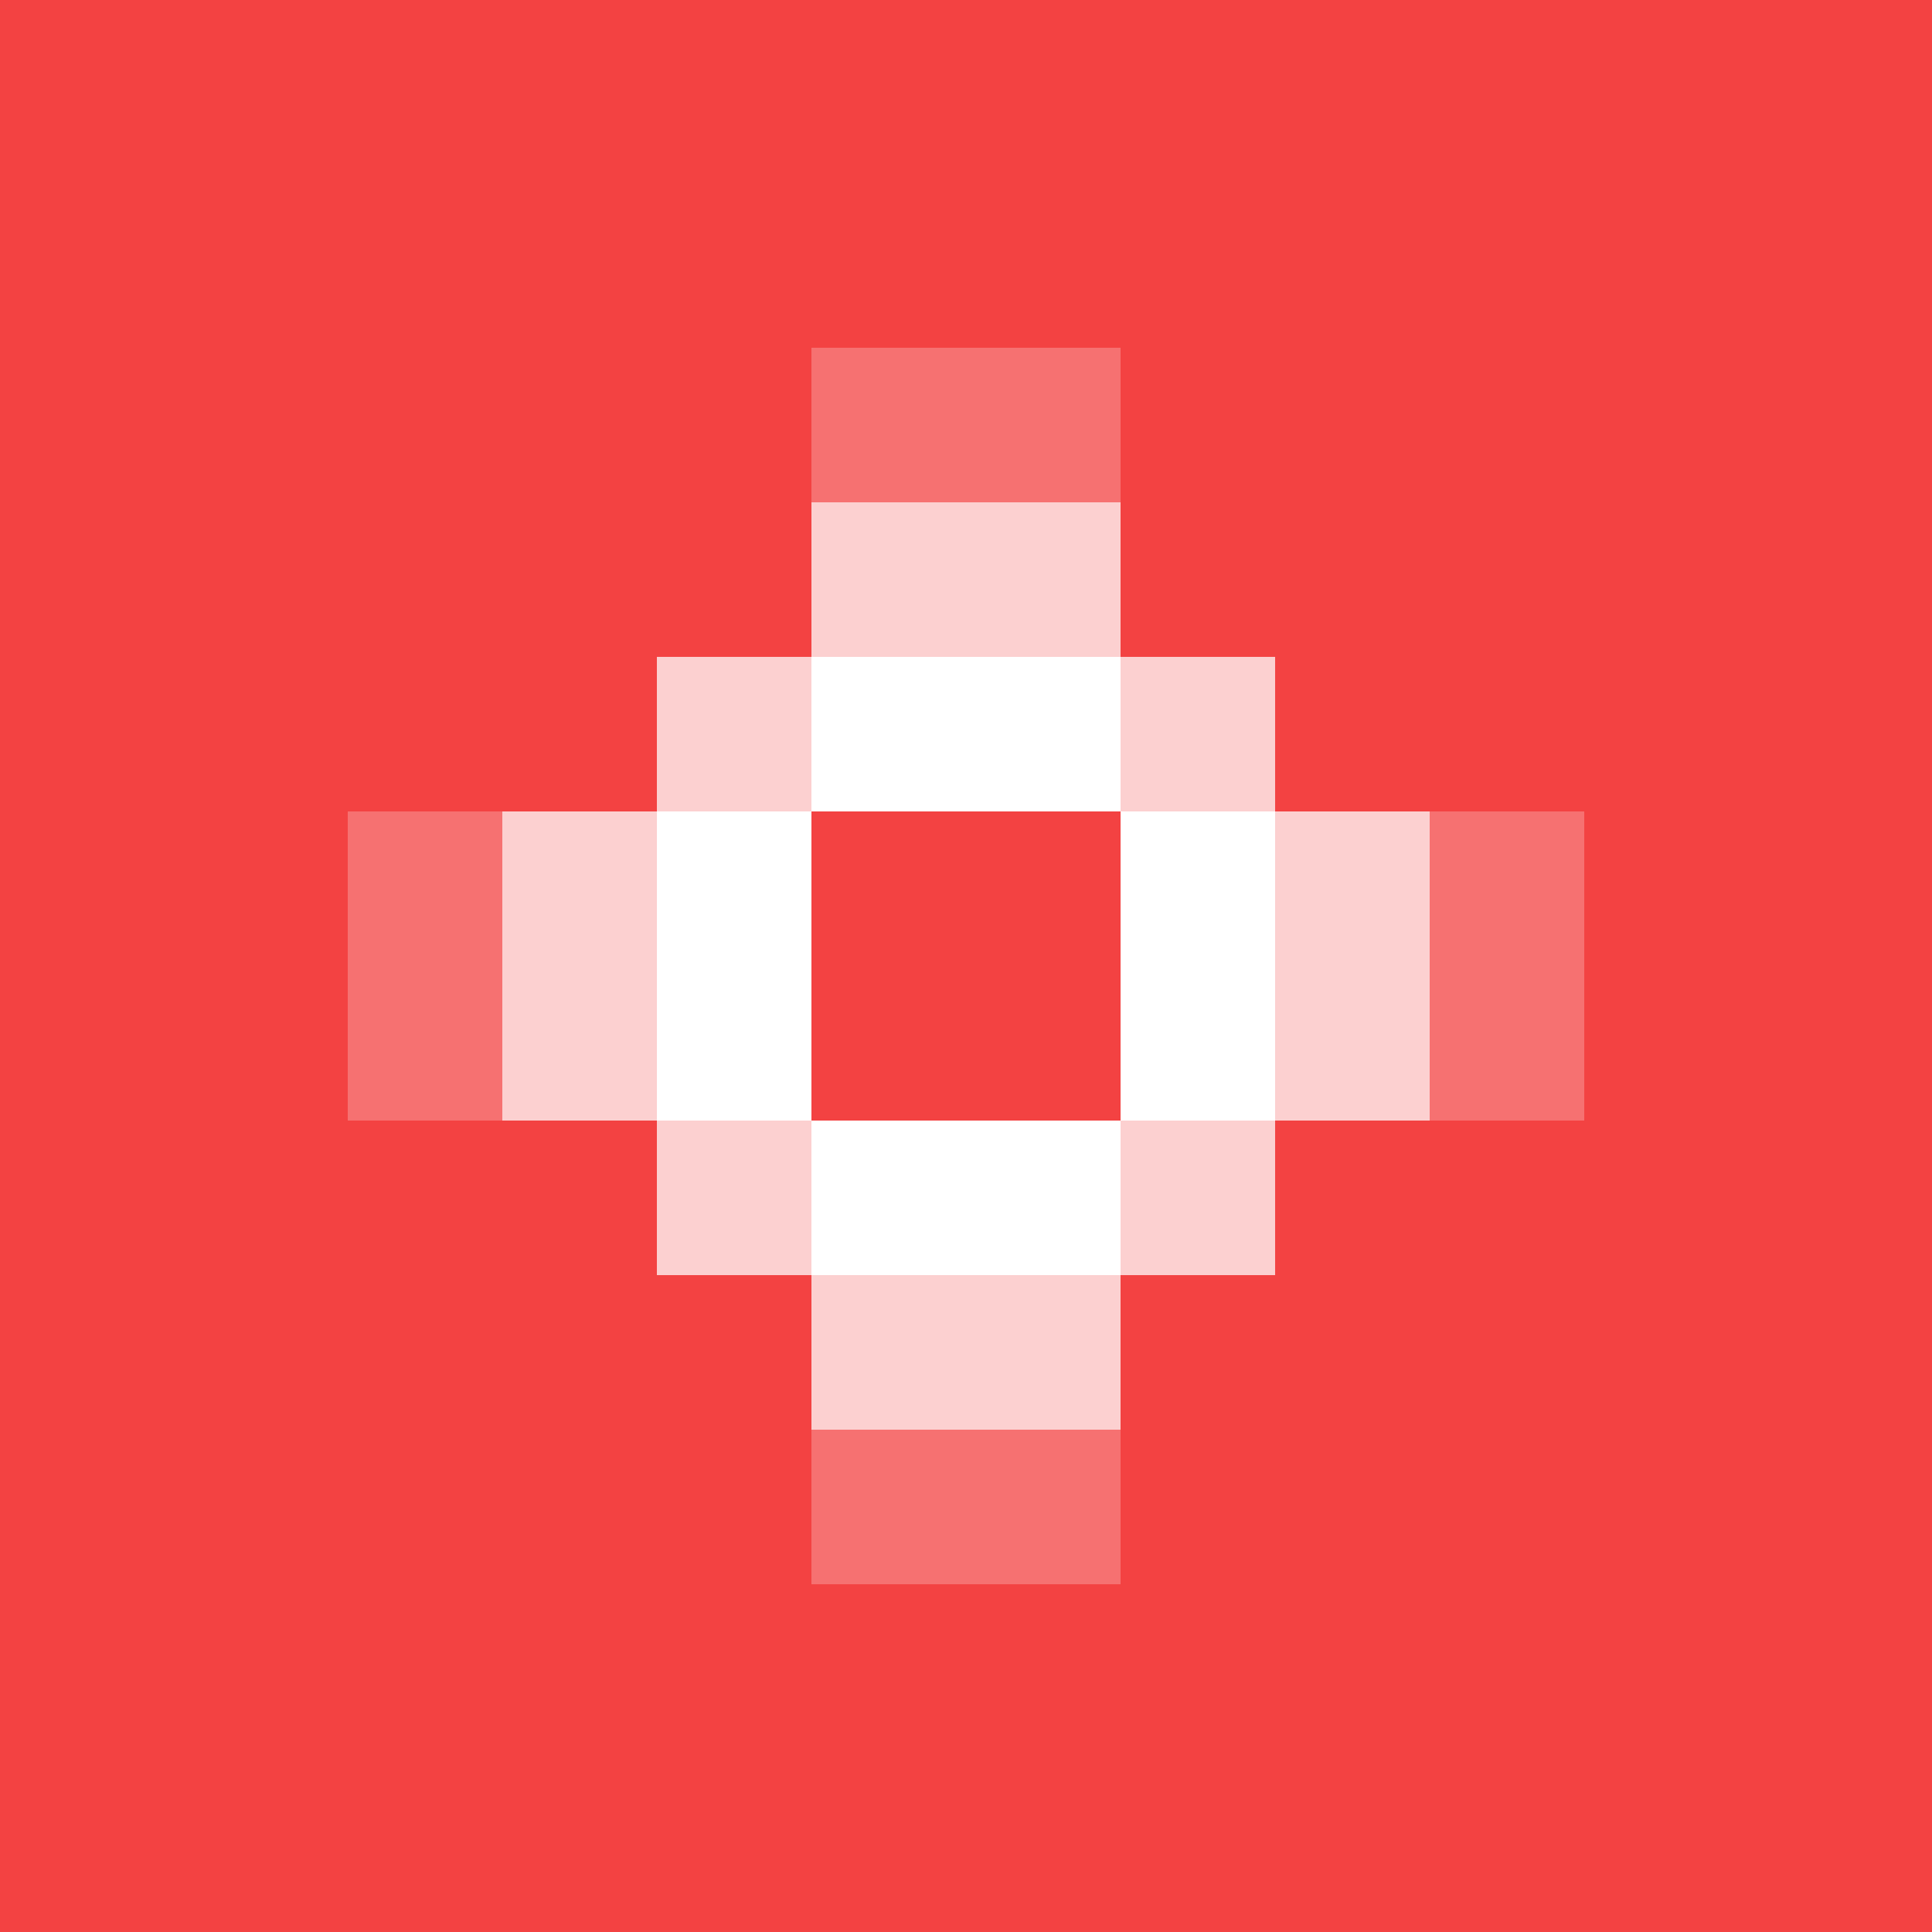 
<svg width="200" height="200" viewBox="0 0 200 200" fill="none" shape-rendering="crispEdges" xmlns="http://www.w3.org/2000/svg">
<rect width="200" height="200" fill="#F34242"/>
<g clip-path="url(#clip0_1_376)">
<path opacity="0.75" d="M84 84H68V68H84V84Z" fill="white"/>
<path d="M84 100H68V84H84V100Z" fill="white"/>
<path d="M84 116H68V100H84V116Z" fill="white"/>
<path opacity="0.75" d="M84 132H68V116H84V132Z" fill="white"/>
<path opacity="0.75" d="M132 84H116V68H132V84Z" fill="white"/>
<path d="M132 100H116V84H132V100Z" fill="white"/>
<path d="M132 116H116V100H132V116Z" fill="white"/>
<path opacity="0.75" d="M132 132H116V116H132V132Z" fill="white"/>
<path d="M100 132H84V116H100V132Z" fill="white"/>
<path d="M116 132H100V116H116V132Z" fill="white"/>
<path d="M100 84H84V68H100V84Z" fill="white"/>
<path d="M116 84H100V68H116V84Z" fill="white"/>
<path d="M100 36H84V52H100V36Z" fill="white" fill-opacity="0.25"/>
<path d="M116 148H100V132H116V148Z" fill="white" fill-opacity="0.75"/>
<path d="M148 100H132V116H148V100Z" fill="white" fill-opacity="0.75"/>
<path d="M68 116H52V100H68V116Z" fill="white" fill-opacity="0.75"/>
<path d="M116 52H100V68H116V52Z" fill="white" fill-opacity="0.75"/>
<path d="M116 36H100V52H116V36Z" fill="white" fill-opacity="0.25"/>
<path d="M100 164H84V148H100V164Z" fill="white" fill-opacity="0.25"/>
<path d="M116 164H100V148H116V164Z" fill="white" fill-opacity="0.25"/>
<path d="M164 84H148V100H164V84Z" fill="white" fill-opacity="0.25"/>
<path d="M164 100H148V116H164V100Z" fill="white" fill-opacity="0.25"/>
<path d="M52 116H36V100H52V116Z" fill="white" fill-opacity="0.25"/>
<path d="M52 100H36V84H52V100Z" fill="white" fill-opacity="0.25"/>
<path d="M100 52H84V68H100V52Z" fill="white" fill-opacity="0.75"/>
<path d="M100 148H84V132H100V148Z" fill="white" fill-opacity="0.75"/>
<path d="M148 84H132V100H148V84Z" fill="white" fill-opacity="0.75"/>
<path d="M68 100H52V84H68V100Z" fill="white" fill-opacity="0.75"/>
</g>
<defs>
<clipPath id="clip0_1_376">
<rect width="128" height="128" fill="white" transform="translate(36 36)"/>
</clipPath>
</defs>
</svg>
